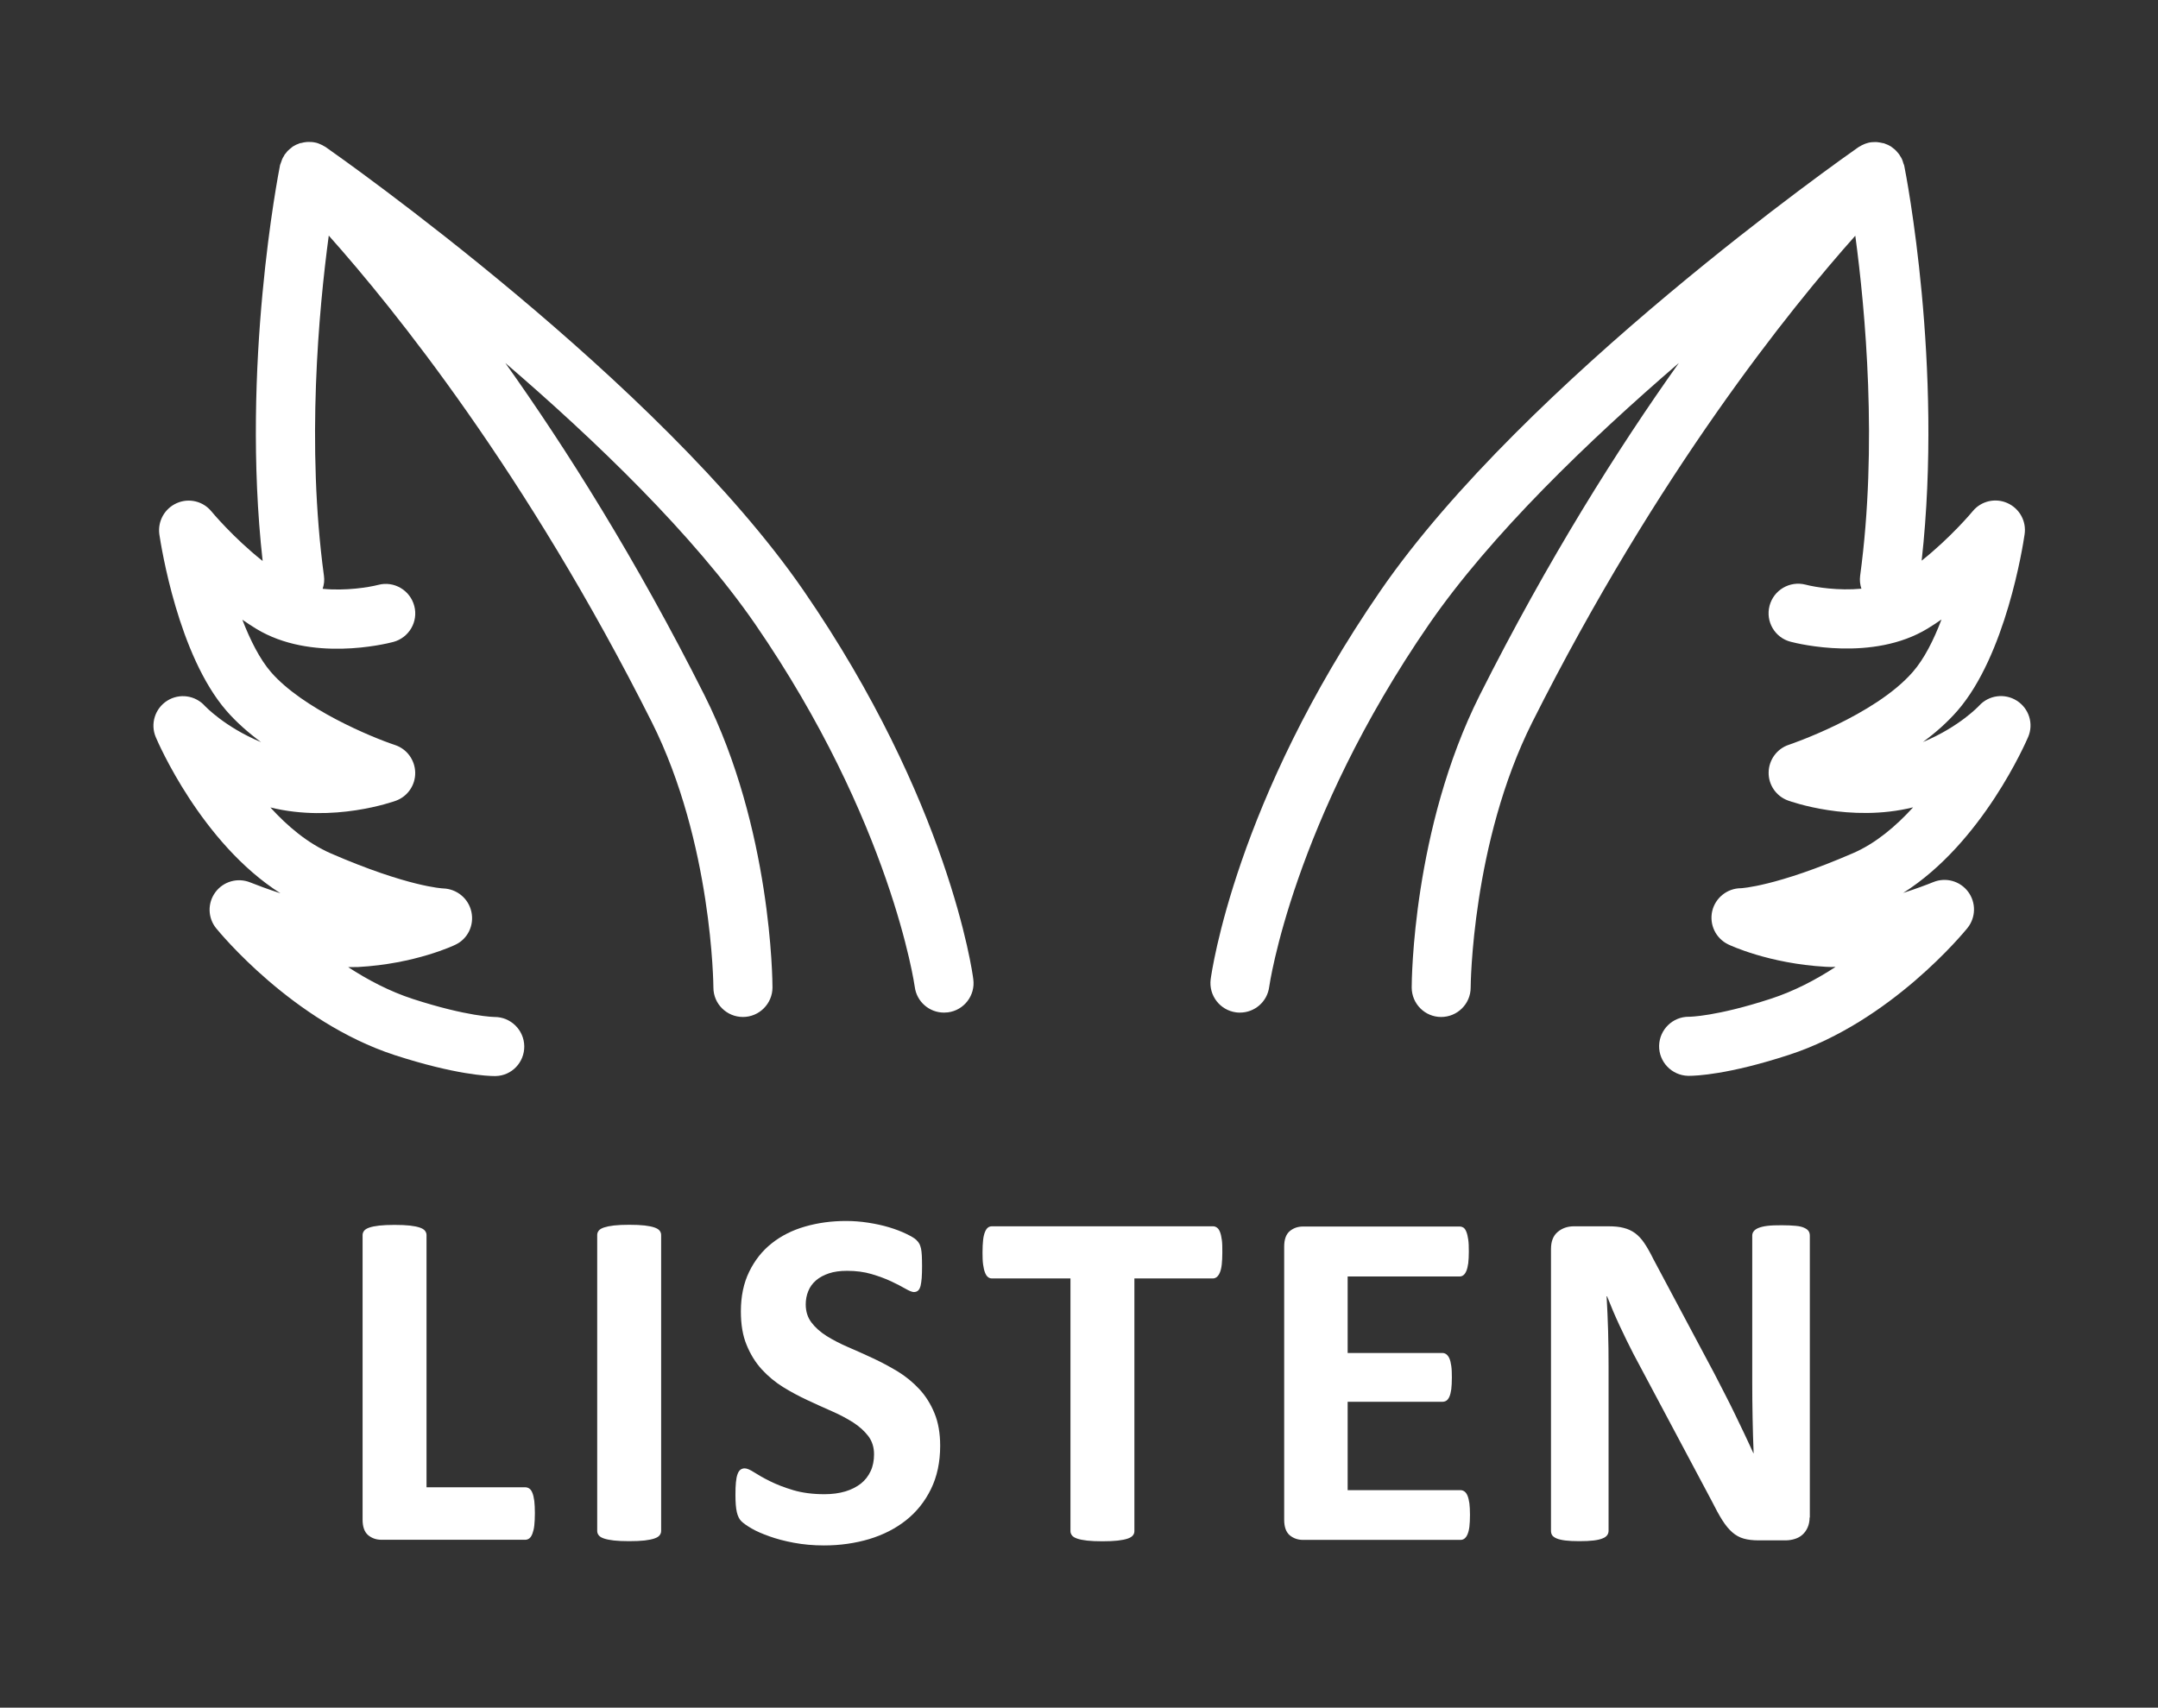 <?xml version="1.0" encoding="utf-8"?>
<!-- Generator: Adobe Illustrator 26.3.1, SVG Export Plug-In . SVG Version: 6.00 Build 0)  -->
<svg version="1.1" id="レイヤー_1" xmlns="http://www.w3.org/2000/svg" xmlns:xlink="http://www.w3.org/1999/xlink" x="0px"
	 y="0px" viewBox="0 0 187 148" style="enable-background:new 0 0 187 148;" xml:space="preserve" fill="#fff">
<rect x="0" y="0" width="187" height="148" fill="#333333" stroke="none"/>
<g>
	<path d="M46.35,131.14c0,0.42-0.02,0.77-0.05,1.06s-0.09,0.52-0.16,0.71s-0.16,0.33-0.26,0.41s-0.23,0.13-0.37,0.13H33.06
		c-0.46,0-0.85-0.14-1.17-0.41c-0.31-0.27-0.47-0.72-0.47-1.33v-24.67c0-0.14,0.05-0.27,0.14-0.38s0.24-0.2,0.45-0.27
		c0.21-0.07,0.49-0.13,0.85-0.17s0.8-0.06,1.33-0.06c0.55,0,0.99,0.02,1.34,0.06s0.63,0.1,0.84,0.17s0.36,0.16,0.45,0.27
		s0.14,0.24,0.14,0.38v21.86h8.55c0.14,0,0.26,0.04,0.37,0.12s0.19,0.2,0.26,0.38c0.07,0.17,0.12,0.41,0.16,0.69
		C46.33,130.37,46.35,130.72,46.35,131.14z"/>
	<path d="M57.29,132.69c0,0.14-0.05,0.27-0.14,0.38s-0.24,0.2-0.45,0.27s-0.49,0.13-0.84,0.17s-0.8,0.06-1.34,0.06
		c-0.53,0-0.98-0.02-1.33-0.06c-0.36-0.04-0.64-0.1-0.85-0.17s-0.36-0.16-0.45-0.27s-0.14-0.24-0.14-0.38v-25.66
		c0-0.14,0.05-0.27,0.14-0.38s0.25-0.2,0.46-0.27c0.22-0.07,0.5-0.13,0.85-0.17s0.79-0.06,1.32-0.06c0.55,0,0.99,0.02,1.34,0.06
		s0.63,0.1,0.84,0.17s0.36,0.16,0.45,0.27c0.09,0.11,0.14,0.24,0.14,0.38C57.29,107.03,57.29,132.69,57.29,132.69z"/>
	<path d="M81.47,125.3c0,1.43-0.27,2.68-0.8,3.76c-0.53,1.08-1.25,1.98-2.16,2.7s-1.97,1.26-3.19,1.63
		c-1.22,0.36-2.52,0.55-3.91,0.55c-0.94,0-1.81-0.08-2.61-0.23c-0.81-0.15-1.52-0.34-2.13-0.56c-0.62-0.22-1.13-0.44-1.54-0.68
		s-0.71-0.45-0.89-0.63c-0.18-0.18-0.31-0.44-0.39-0.79c-0.08-0.34-0.12-0.84-0.12-1.48c0-0.43,0.01-0.8,0.04-1.09
		s0.07-0.53,0.14-0.71c0.06-0.18,0.15-0.31,0.25-0.39c0.11-0.08,0.23-0.12,0.37-0.12c0.2,0,0.47,0.12,0.83,0.35s0.81,0.49,1.38,0.77
		c0.56,0.28,1.23,0.54,2,0.77c0.78,0.23,1.68,0.35,2.7,0.35c0.67,0,1.27-0.08,1.81-0.24c0.53-0.16,0.98-0.39,1.35-0.68
		c0.37-0.29,0.65-0.66,0.85-1.09s0.29-0.92,0.29-1.45c0-0.62-0.17-1.14-0.5-1.58c-0.34-0.44-0.77-0.83-1.31-1.18
		c-0.54-0.34-1.15-0.67-1.84-0.97s-1.39-0.62-2.12-0.96s-1.44-0.72-2.12-1.14c-0.69-0.43-1.3-0.94-1.84-1.53s-0.98-1.3-1.31-2.11
		c-0.34-0.81-0.5-1.78-0.5-2.92c0-1.3,0.24-2.45,0.72-3.43c0.48-0.99,1.13-1.81,1.95-2.46s1.78-1.14,2.9-1.46
		c1.11-0.32,2.29-0.48,3.54-0.48c0.64,0,1.29,0.05,1.93,0.15s1.25,0.23,1.81,0.4s1.06,0.36,1.49,0.57s0.72,0.38,0.86,0.52
		s0.23,0.26,0.28,0.36c0.05,0.1,0.09,0.23,0.13,0.39c0.03,0.16,0.06,0.36,0.07,0.61s0.02,0.55,0.02,0.91c0,0.41-0.01,0.75-0.03,1.03
		s-0.06,0.51-0.1,0.69c-0.05,0.18-0.12,0.32-0.21,0.4s-0.21,0.13-0.37,0.13c-0.15,0-0.4-0.1-0.73-0.29s-0.75-0.41-1.24-0.64
		s-1.06-0.44-1.7-0.63s-1.35-0.28-2.12-0.28c-0.6,0-1.13,0.07-1.57,0.22c-0.45,0.15-0.82,0.35-1.12,0.61s-0.53,0.57-0.67,0.93
		c-0.15,0.36-0.22,0.75-0.22,1.15c0,0.6,0.16,1.12,0.49,1.56s0.77,0.83,1.32,1.18c0.55,0.34,1.18,0.67,1.88,0.97
		s1.41,0.62,2.14,0.96s1.44,0.72,2.14,1.14c0.7,0.43,1.32,0.94,1.87,1.53s0.99,1.29,1.32,2.1C81.3,123.26,81.47,124.21,81.47,125.3z
		"/>
	<path d="M105.92,108.55c0,0.41-0.02,0.75-0.05,1.04s-0.09,0.52-0.16,0.69s-0.16,0.3-0.26,0.39c-0.1,0.08-0.22,0.13-0.35,0.13h-6.8
		v21.9c0,0.14-0.04,0.27-0.14,0.38c-0.09,0.11-0.24,0.2-0.45,0.27s-0.49,0.13-0.85,0.17s-0.8,0.06-1.33,0.06s-0.98-0.02-1.33-0.06
		c-0.36-0.04-0.64-0.1-0.85-0.17s-0.36-0.16-0.45-0.27s-0.14-0.24-0.14-0.38v-21.9h-6.8c-0.14,0-0.26-0.04-0.36-0.13
		c-0.1-0.08-0.18-0.21-0.25-0.39s-0.12-0.41-0.16-0.69c-0.04-0.29-0.05-0.63-0.05-1.04c0-0.42,0.02-0.78,0.05-1.07
		s0.09-0.53,0.16-0.7s0.15-0.3,0.25-0.38c0.1-0.08,0.22-0.12,0.36-0.12h19.15c0.13,0,0.24,0.04,0.35,0.12s0.19,0.2,0.26,0.38
		c0.07,0.17,0.12,0.41,0.16,0.7S105.92,108.13,105.92,108.55z"/>
	<path d="M127.38,131.29c0,0.41-0.02,0.75-0.05,1.02s-0.09,0.49-0.16,0.66s-0.16,0.29-0.26,0.37s-0.22,0.12-0.35,0.12h-13.64
		c-0.46,0-0.85-0.14-1.17-0.41c-0.31-0.27-0.47-0.72-0.47-1.33v-23.68c0-0.62,0.16-1.06,0.47-1.33c0.32-0.27,0.7-0.41,1.17-0.41
		h13.56c0.13,0,0.24,0.04,0.34,0.1c0.1,0.07,0.18,0.19,0.25,0.37c0.07,0.17,0.12,0.4,0.16,0.67s0.05,0.62,0.05,1.04
		c0,0.39-0.02,0.72-0.05,1c-0.04,0.27-0.09,0.49-0.16,0.66s-0.15,0.29-0.25,0.37s-0.21,0.12-0.34,0.12h-9.7v6.63h8.21
		c0.13,0,0.24,0.04,0.35,0.12c0.1,0.08,0.19,0.2,0.26,0.36s0.12,0.38,0.16,0.65s0.05,0.61,0.05,1c0,0.41-0.02,0.74-0.05,1.01
		c-0.04,0.27-0.09,0.48-0.16,0.64s-0.16,0.28-0.26,0.35c-0.11,0.07-0.22,0.1-0.35,0.1h-8.21v7.66h9.78c0.13,0,0.24,0.04,0.35,0.12
		s0.19,0.2,0.26,0.37s0.12,0.39,0.16,0.66C127.36,130.54,127.38,130.88,127.38,131.29z"/>
	<path d="M156.81,131.52c0,0.32-0.06,0.61-0.17,0.86s-0.26,0.46-0.45,0.63s-0.41,0.29-0.67,0.37s-0.52,0.12-0.79,0.12h-2.35
		c-0.49,0-0.91-0.05-1.27-0.15s-0.69-0.28-0.99-0.54s-0.59-0.61-0.87-1.05s-0.59-1.01-0.94-1.71l-6.76-12.7
		c-0.39-0.76-0.79-1.57-1.2-2.45s-0.77-1.73-1.09-2.55h-0.04c0.06,1.01,0.1,2.01,0.13,3.01s0.04,2.03,0.04,3.1v14.21
		c0,0.14-0.04,0.27-0.12,0.38s-0.21,0.21-0.4,0.28c-0.19,0.08-0.44,0.14-0.77,0.18c-0.32,0.04-0.74,0.06-1.24,0.06
		c-0.49,0-0.9-0.02-1.22-0.06s-0.57-0.1-0.76-0.18c-0.18-0.08-0.31-0.17-0.38-0.28s-0.1-0.24-0.1-0.38v-24.42
		c0-0.66,0.19-1.15,0.58-1.48s0.86-0.49,1.42-0.49h2.96c0.53,0,0.98,0.04,1.34,0.14c0.36,0.09,0.69,0.24,0.98,0.45
		s0.56,0.5,0.81,0.87s0.51,0.83,0.78,1.38l5.29,9.93c0.31,0.6,0.61,1.19,0.91,1.77c0.3,0.58,0.59,1.16,0.87,1.74
		s0.55,1.15,0.82,1.71s0.52,1.12,0.78,1.68h0.02c-0.04-0.98-0.07-2-0.09-3.07c-0.02-1.06-0.03-2.08-0.03-3.04v-12.75
		c0-0.14,0.04-0.27,0.13-0.38c0.08-0.11,0.22-0.21,0.42-0.29s0.45-0.14,0.78-0.18c0.32-0.04,0.74-0.05,1.24-0.05
		c0.48,0,0.87,0.02,1.2,0.05c0.32,0.03,0.57,0.09,0.75,0.18c0.18,0.08,0.3,0.18,0.37,0.29c0.07,0.11,0.1,0.24,0.1,0.38v24.43H156.81
		z"/>
</g>
<g>
	<path d="M69.63,51.18c-12.49-18.12-40.22-37.6-41.39-38.42c-0.07-0.05-0.14-0.08-0.21-0.12c-0.03-0.02-0.07-0.04-0.1-0.06
		c-0.19-0.09-0.37-0.17-0.57-0.22c-0.01,0-0.01,0-0.02,0c-0.2-0.05-0.41-0.06-0.61-0.06c-0.06,0-0.11,0.01-0.17,0.01
		c-0.15,0.01-0.29,0.04-0.44,0.08c-0.04,0.01-0.09,0.01-0.13,0.02c-0.03,0.01-0.05,0.02-0.07,0.03c-0.18,0.06-0.35,0.14-0.51,0.24
		c-0.07,0.04-0.12,0.09-0.18,0.14c-0.09,0.07-0.18,0.14-0.27,0.23c-0.07,0.07-0.14,0.15-0.2,0.24c-0.03,0.03-0.06,0.06-0.08,0.09
		c-0.03,0.04-0.05,0.09-0.07,0.13c-0.06,0.09-0.12,0.19-0.16,0.29c-0.04,0.1-0.07,0.2-0.11,0.31c-0.02,0.08-0.07,0.15-0.08,0.24
		c-0.14,0.72-3.39,17.34-1.5,34.27c-2.53-2-4.42-4.27-4.44-4.3c-0.73-0.89-1.96-1.18-3.01-0.71c-1.05,0.47-1.66,1.57-1.5,2.71
		c0.16,1.06,1.64,10.48,5.82,15.29c0.86,0.99,1.89,1.89,2.99,2.71c-3.17-1.32-4.84-3.12-4.85-3.12c-0.83-0.94-2.22-1.14-3.28-0.47
		s-1.48,2.01-0.99,3.16c0.17,0.41,3.94,9.17,10.8,13.53c-1.1-0.36-2.04-0.71-2.61-0.94c-1.08-0.44-2.32-0.1-3.02,0.84
		c-0.7,0.94-0.67,2.23,0.06,3.13c0.27,0.33,6.62,8.1,15.46,10.99c5.27,1.71,8.08,1.82,8.67,1.82c0.04,0,0.07,0,0.09,0
		c1.4-0.03,2.5-1.19,2.48-2.59c-0.02-1.4-1.17-2.53-2.57-2.53c0,0,0,0,0,0c-0.02,0-2.33-0.02-7.08-1.56
		c-2.03-0.66-3.92-1.66-5.61-2.76c0.29,0,0.58,0,0.86-0.01c4.94-0.27,8.31-1.87,8.45-1.94c1.06-0.51,1.62-1.68,1.37-2.84
		s-1.26-1.99-2.44-2.03c-0.03,0-3.05-0.13-9.75-3.04c-1.99-0.87-3.75-2.35-5.23-3.98c5.48,1.35,10.64-0.5,10.87-0.58
		c1.02-0.37,1.7-1.35,1.68-2.44s-0.72-2.05-1.75-2.39c-2.05-0.68-7.99-3.15-10.74-6.31c-0.98-1.13-1.81-2.79-2.49-4.55
		c0.39,0.27,0.8,0.54,1.21,0.79c4.74,2.88,11.14,1.33,11.86,1.14c1.37-0.36,2.19-1.76,1.83-3.12c-0.36-1.37-1.76-2.19-3.12-1.83
		c-0.81,0.21-2.83,0.54-4.82,0.34c0.12-0.36,0.17-0.74,0.11-1.14c-1.53-11.29-0.45-23,0.42-29.47c5.61,6.29,17.11,20.51,27.98,42.14
		c5.26,10.47,5.35,22.9,5.35,23.03c0,1.41,1.15,2.55,2.56,2.55c0,0,0,0,0,0c1.41,0,2.56-1.15,2.56-2.56
		c0-0.56-0.08-13.74-5.89-25.32c-5.94-11.81-12-21.41-17.26-28.8c7.81,6.71,16.31,14.89,21.65,22.63
		C77.24,71.24,79.25,85.4,79.27,85.54c0.17,1.29,1.27,2.22,2.53,2.22c0.11,0,0.22-0.01,0.34-0.02c1.4-0.18,2.39-1.47,2.2-2.87
		C84.27,84.24,82.2,69.43,69.63,51.18z"/>
	<path d="M175.75,63.87c0.49-1.15,0.07-2.47-0.98-3.14c-1.05-0.67-2.44-0.49-3.28,0.44c-0.02,0.02-1.69,1.82-4.86,3.14
		c1.1-0.81,2.13-1.72,2.99-2.71c4.18-4.81,5.67-14.23,5.82-15.29c0.17-1.14-0.44-2.24-1.49-2.71c-1.05-0.47-2.28-0.18-3.01,0.71
		c-0.02,0.03-1.9,2.28-4.42,4.28c1.88-16.91-1.36-33.5-1.51-34.23c-0.02-0.08-0.05-0.14-0.08-0.22c-0.03-0.11-0.06-0.22-0.11-0.33
		c-0.04-0.1-0.1-0.19-0.16-0.28c-0.03-0.04-0.05-0.09-0.08-0.14c-0.02-0.04-0.06-0.06-0.08-0.1c-0.06-0.08-0.13-0.16-0.2-0.23
		c-0.09-0.09-0.18-0.17-0.28-0.24c-0.06-0.04-0.11-0.09-0.17-0.13c-0.16-0.1-0.34-0.18-0.52-0.24c-0.02-0.01-0.04-0.02-0.07-0.03
		c-0.04-0.01-0.08-0.01-0.12-0.02c-0.15-0.04-0.3-0.06-0.45-0.08c-0.05,0-0.1-0.01-0.16-0.01c-0.21,0-0.41,0.01-0.62,0.06
		c0,0,0,0,0,0c-0.2,0.05-0.39,0.12-0.58,0.22c-0.04,0.02-0.07,0.04-0.1,0.06c-0.07,0.04-0.14,0.07-0.21,0.12
		c-1.17,0.82-28.9,20.29-41.39,38.42C107.06,69.43,105,84.24,104.91,84.87c-0.18,1.4,0.8,2.68,2.2,2.87
		c0.11,0.02,0.23,0.02,0.34,0.02c1.26,0,2.36-0.93,2.53-2.22c0.02-0.14,2.04-14.3,13.86-31.45c5.34-7.74,13.84-15.92,21.64-22.63
		c-5.26,7.39-11.32,16.99-17.26,28.8c-5.81,11.58-5.89,24.76-5.89,25.32c0,1.41,1.14,2.56,2.55,2.56c0,0,0,0,0,0
		c1.41,0,2.56-1.14,2.56-2.55c0-0.12,0.09-12.56,5.35-23.02c10.87-21.62,22.37-35.85,27.98-42.14c0.87,6.46,1.95,18.18,0.42,29.47
		c-0.05,0.39-0.01,0.77,0.11,1.12c-1.97,0.19-3.96-0.12-4.84-0.35c-1.36-0.35-2.76,0.46-3.12,1.83c-0.36,1.37,0.46,2.77,1.83,3.12
		c0.71,0.19,7.12,1.74,11.86-1.14c0.41-0.25,0.82-0.52,1.21-0.79c-0.67,1.77-1.5,3.42-2.49,4.55c-3.3,3.79-10.67,6.29-10.74,6.31
		c-1.03,0.34-1.73,1.3-1.75,2.39s0.66,2.07,1.68,2.44c0.23,0.08,5.38,1.94,10.84,0.59c-1.51,1.66-3.26,3.13-5.2,3.97
		c-6.7,2.91-9.72,3.04-9.71,3.04c-1.19,0-2.23,0.83-2.5,1.99c-0.26,1.17,0.31,2.36,1.39,2.88c0.14,0.07,3.51,1.66,8.45,1.94
		c0.28,0.02,0.56,0.02,0.85,0.01c-1.68,1.1-3.58,2.1-5.61,2.76c-4.75,1.55-7.06,1.56-7.06,1.56c-0.02,0-0.04,0-0.06,0
		c-1.39,0-2.52,1.11-2.56,2.5c-0.03,1.41,1.09,2.58,2.5,2.62c0.02,0,0.05,0,0.09,0c0.59,0,3.41-0.1,8.67-1.82
		c8.84-2.88,15.19-10.66,15.46-10.99c0.73-0.91,0.76-2.2,0.06-3.14c-0.7-0.94-1.94-1.28-3.02-0.84c-0.56,0.23-1.51,0.58-2.61,0.94
		C171.8,73.04,175.57,64.28,175.75,63.87z"/>
</g>
</svg>
